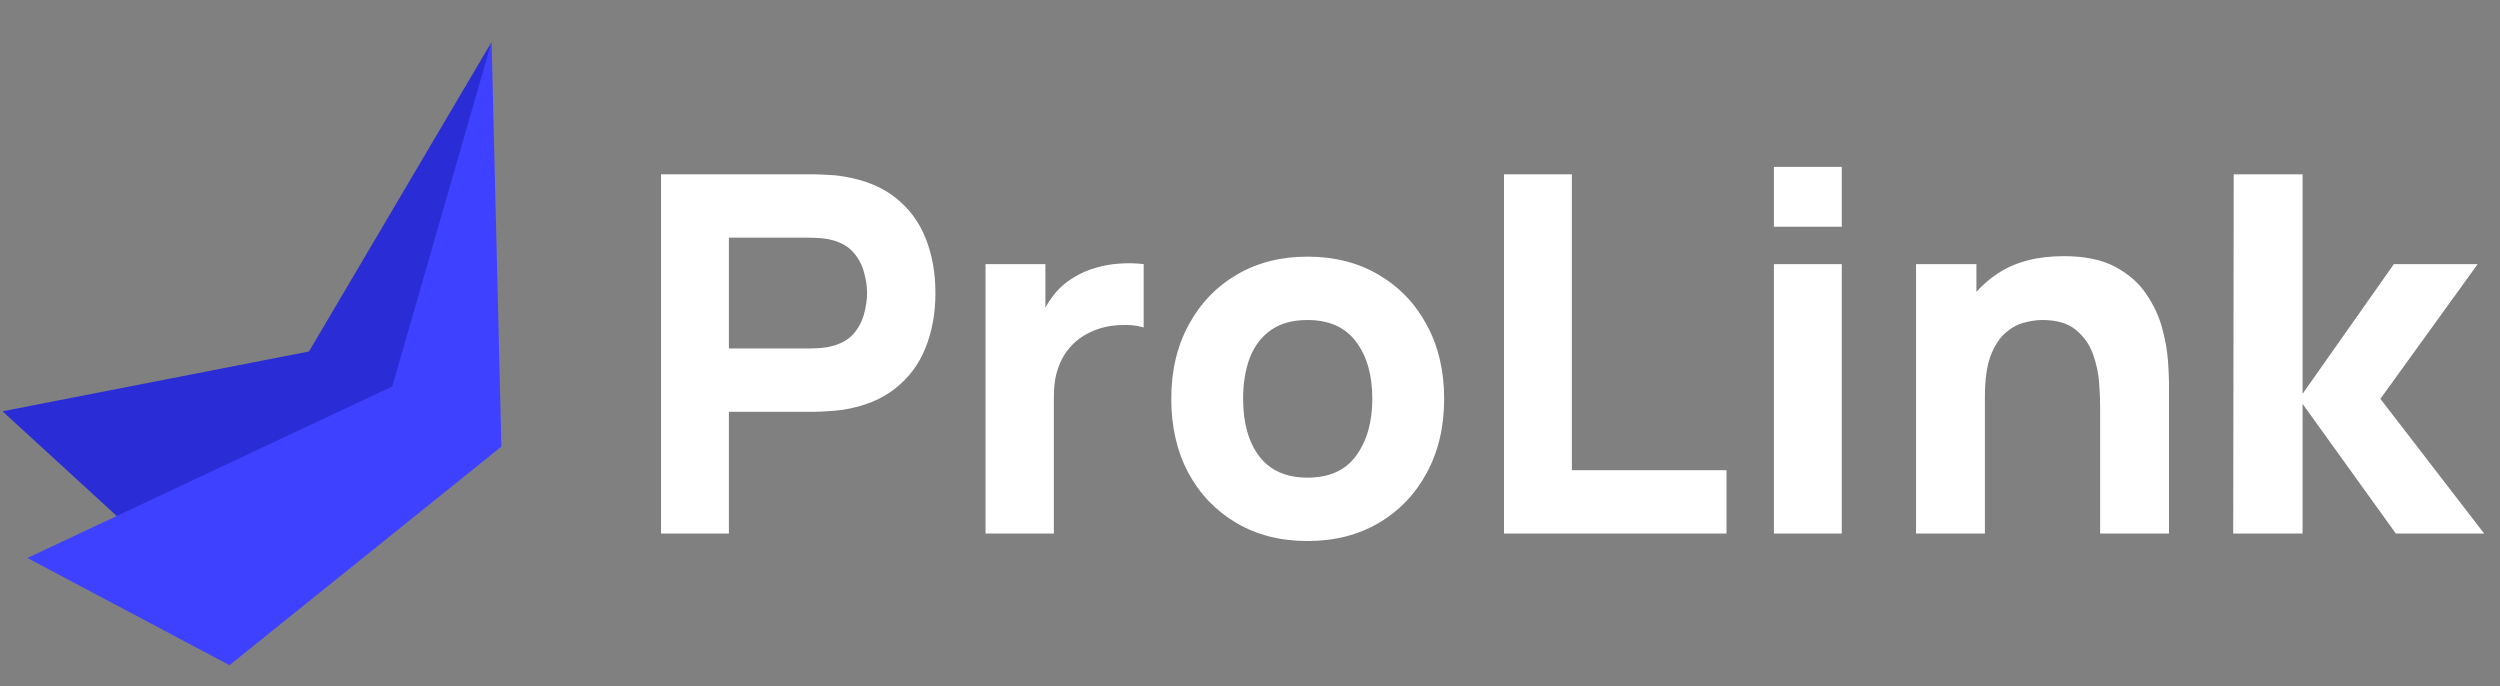 <svg width="164" height="45" viewBox="0 0 164 45" fill="none" xmlns="http://www.w3.org/2000/svg">
<rect x="0" y="0" width="164" height="45" fill="#808080" stroke="none"/>
<path d="M43.364 35V11.436H53.313C53.542 11.436 53.848 11.447 54.23 11.469C54.622 11.48 54.971 11.513 55.277 11.567C56.684 11.786 57.835 12.249 58.73 12.958C59.635 13.667 60.3 14.562 60.726 15.642C61.151 16.711 61.364 17.905 61.364 19.226C61.364 20.546 61.146 21.745 60.709 22.826C60.284 23.895 59.619 24.784 58.713 25.493C57.819 26.202 56.673 26.666 55.277 26.884C54.971 26.927 54.622 26.96 54.23 26.982C53.837 27.004 53.531 27.015 53.313 27.015H47.815V35H43.364ZM47.815 22.858H53.117C53.346 22.858 53.597 22.847 53.87 22.826C54.142 22.804 54.393 22.76 54.622 22.695C55.222 22.531 55.686 22.258 56.013 21.876C56.34 21.484 56.564 21.053 56.684 20.584C56.815 20.104 56.88 19.651 56.88 19.226C56.88 18.8 56.815 18.353 56.684 17.884C56.564 17.404 56.34 16.973 56.013 16.591C55.686 16.198 55.222 15.92 54.622 15.756C54.393 15.691 54.142 15.647 53.87 15.626C53.597 15.604 53.346 15.593 53.117 15.593H47.815V22.858ZM64.65 35V17.327H68.577V21.647L68.151 21.091C68.38 20.48 68.686 19.924 69.068 19.422C69.45 18.92 69.919 18.506 70.475 18.178C70.9 17.916 71.364 17.715 71.866 17.573C72.368 17.42 72.886 17.327 73.421 17.294C73.955 17.251 74.49 17.262 75.024 17.327V21.484C74.533 21.331 73.96 21.282 73.306 21.336C72.662 21.38 72.079 21.527 71.555 21.778C71.031 22.018 70.59 22.34 70.23 22.744C69.87 23.136 69.597 23.605 69.411 24.151C69.226 24.686 69.133 25.291 69.133 25.967V35H64.65ZM85.77 35.491C83.992 35.491 82.432 35.093 81.09 34.296C79.748 33.5 78.701 32.404 77.948 31.007C77.206 29.6 76.835 27.985 76.835 26.164C76.835 24.32 77.217 22.7 77.981 21.304C78.744 19.896 79.797 18.8 81.139 18.015C82.481 17.229 84.024 16.836 85.77 16.836C87.548 16.836 89.108 17.235 90.45 18.031C91.803 18.827 92.855 19.929 93.608 21.336C94.361 22.733 94.737 24.342 94.737 26.164C94.737 27.996 94.355 29.616 93.592 31.024C92.839 32.42 91.786 33.516 90.433 34.313C89.092 35.098 87.537 35.491 85.77 35.491ZM85.77 31.334C87.199 31.334 88.263 30.855 88.961 29.895C89.67 28.924 90.024 27.68 90.024 26.164C90.024 24.593 89.664 23.338 88.944 22.4C88.235 21.462 87.177 20.993 85.77 20.993C84.799 20.993 84.003 21.211 83.381 21.647C82.759 22.084 82.295 22.689 81.99 23.464C81.695 24.238 81.548 25.138 81.548 26.164C81.548 27.745 81.903 29.006 82.612 29.944C83.332 30.871 84.384 31.334 85.77 31.334ZM98.663 35V11.436H103.114V30.844H113.259V35H98.663ZM116.369 14.873V10.945H120.82V14.873H116.369ZM116.369 35V17.327H120.82V35H116.369ZM137.769 35V26.654C137.769 26.251 137.747 25.738 137.704 25.116C137.66 24.484 137.524 23.851 137.295 23.218C137.066 22.585 136.689 22.056 136.166 21.631C135.653 21.206 134.922 20.993 133.973 20.993C133.591 20.993 133.182 21.053 132.746 21.173C132.309 21.293 131.9 21.527 131.518 21.876C131.136 22.215 130.82 22.716 130.569 23.382C130.329 24.047 130.209 24.931 130.209 26.033L127.656 24.822C127.656 23.425 127.94 22.116 128.507 20.895C129.075 19.673 129.926 18.686 131.06 17.933C132.206 17.18 133.646 16.804 135.38 16.804C136.766 16.804 137.895 17.038 138.767 17.507C139.64 17.976 140.316 18.571 140.796 19.291C141.287 20.011 141.636 20.764 141.844 21.549C142.051 22.324 142.176 23.033 142.22 23.676C142.264 24.32 142.286 24.789 142.286 25.084V35H137.769ZM125.693 35V17.327H129.653V23.186H130.209V35H125.693ZM146.499 35L146.532 11.436H151.048V25.836L157.037 17.327H162.535L156.153 26.164L162.961 35H157.168L151.048 26.491V35H146.499Z" fill="white"/>
<g clip-path="url(#clip0_807_8)">
<path d="M11.24 37.132L26.212 28.684L32.22 2.801L20.269 23.056L0.164 26.98L11.24 37.132Z" fill="#2A2DD5"/>
<path d="M15.053 43.636L32.891 29.297L32.249 2.727L25.734 25.349L1.799 36.603L15.053 43.636Z" fill="#3E41FF"/>
</g>
<defs>
<clipPath id="clip0_807_8">
<rect width="32.727" height="40.909" fill="white" transform="matrix(-1 0 0 -1 32.891 43.636)"/>
</clipPath>
</defs>
</svg>
